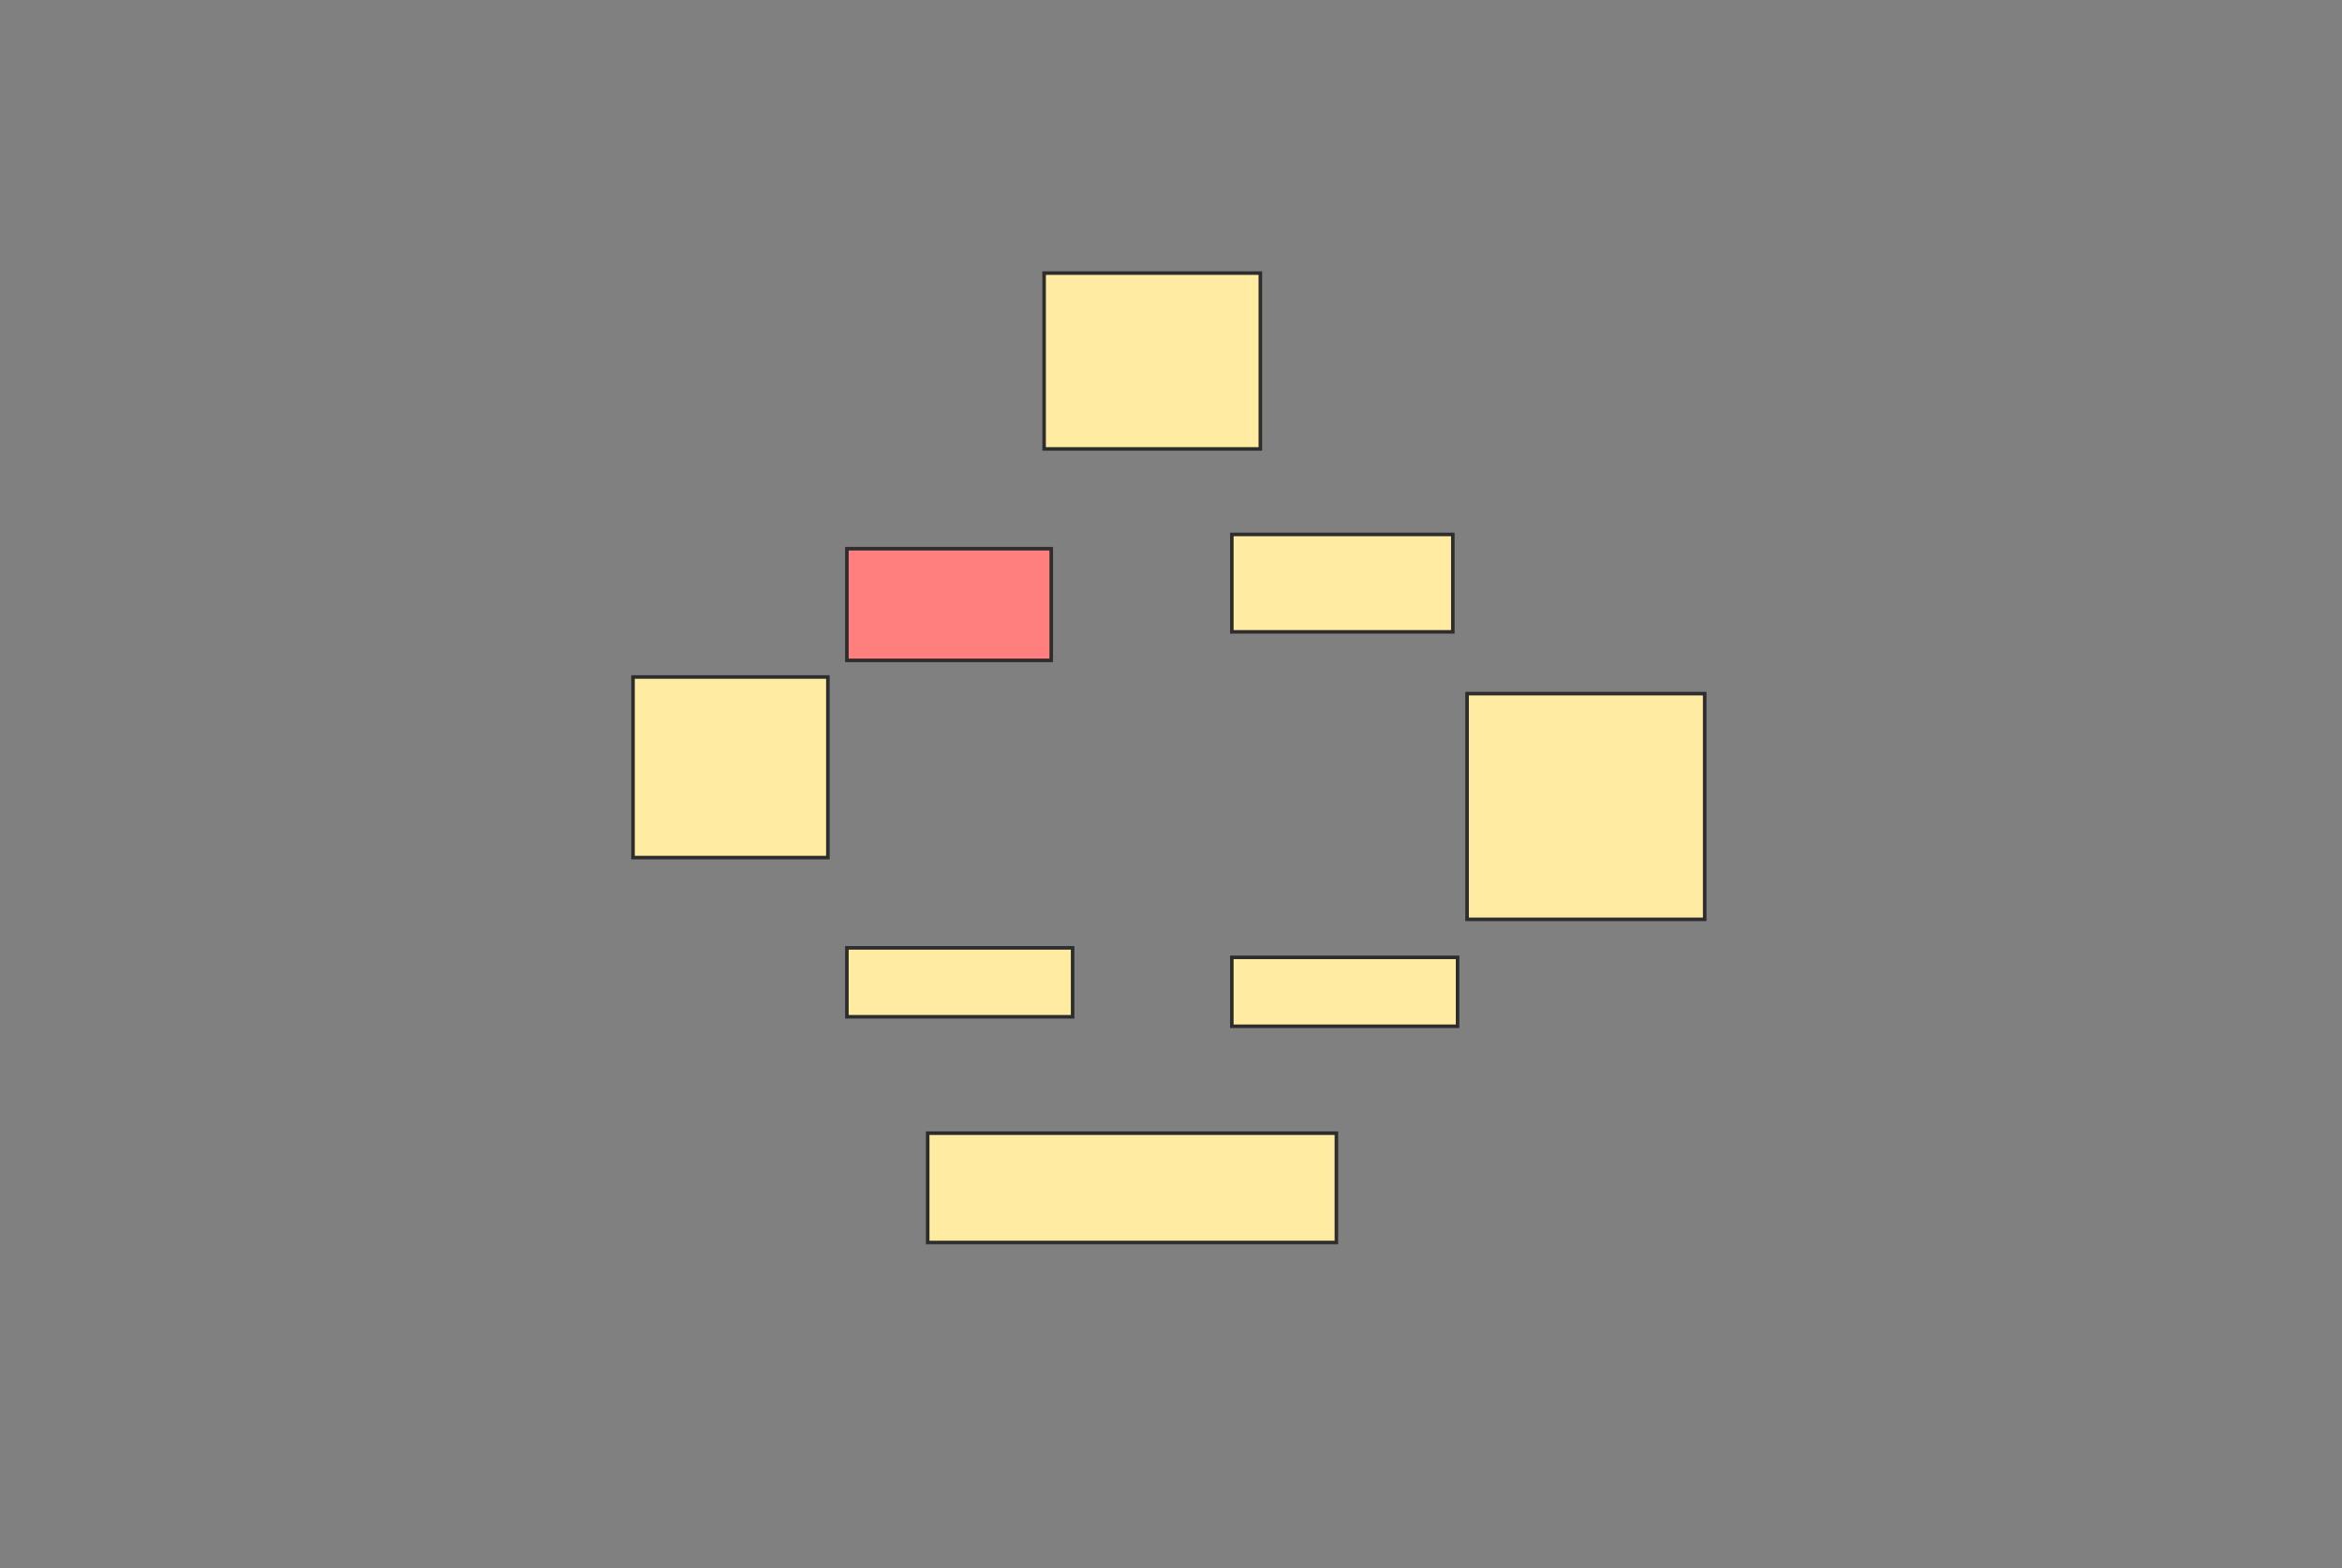 <svg xmlns="http://www.w3.org/2000/svg" width="660" height="442">
 <rect width="100%" height="100%" fill="#808080" stroke="none"/>
 <!-- Created with Image Occlusion Enhanced -->
 <g>
  <title>Labels</title>
 </g>
 <g>
  <title>Masks</title>
  <rect id="e8cd76c390d84c13b75f44015a8f383c-ao-1" height="49.554" width="60.938" y="76.973" x="294.241" stroke="#2D2D2D" fill="#FFEBA2"/>
  <rect id="e8cd76c390d84c13b75f44015a8f383c-ao-2" height="27.455" width="62.277" y="150.634" x="347.143" stroke="#2D2D2D" fill="#FFEBA2"/>
  <rect id="e8cd76c390d84c13b75f44015a8f383c-ao-3" height="63.616" width="66.964" y="195.5" x="413.438" stroke="#2D2D2D" fill="#FFEBA2"/>
  <rect id="e8cd76c390d84c13b75f44015a8f383c-ao-4" height="19.42" width="63.616" y="269.83" x="347.143" stroke="#2D2D2D" fill="#FFEBA2"/>
  <rect id="e8cd76c390d84c13b75f44015a8f383c-ao-5" height="30.804" width="115.179" y="319.384" x="261.429" stroke="#2D2D2D" fill="#FFEBA2"/>
  <rect id="e8cd76c390d84c13b75f44015a8f383c-ao-6" height="19.42" width="63.616" y="267.152" x="238.661" stroke="#2D2D2D" fill="#FFEBA2"/>
  <rect id="e8cd76c390d84c13b75f44015a8f383c-ao-7" height="50.893" width="54.911" y="190.812" x="178.393" stroke="#2D2D2D" fill="#FFEBA2"/>
  <rect id="e8cd76c390d84c13b75f44015a8f383c-ao-8" height="31.473" width="57.589" y="154.652" x="238.661" stroke="#2D2D2D" fill="#FF7E7E" class="qshape"/>
 </g>
</svg>
